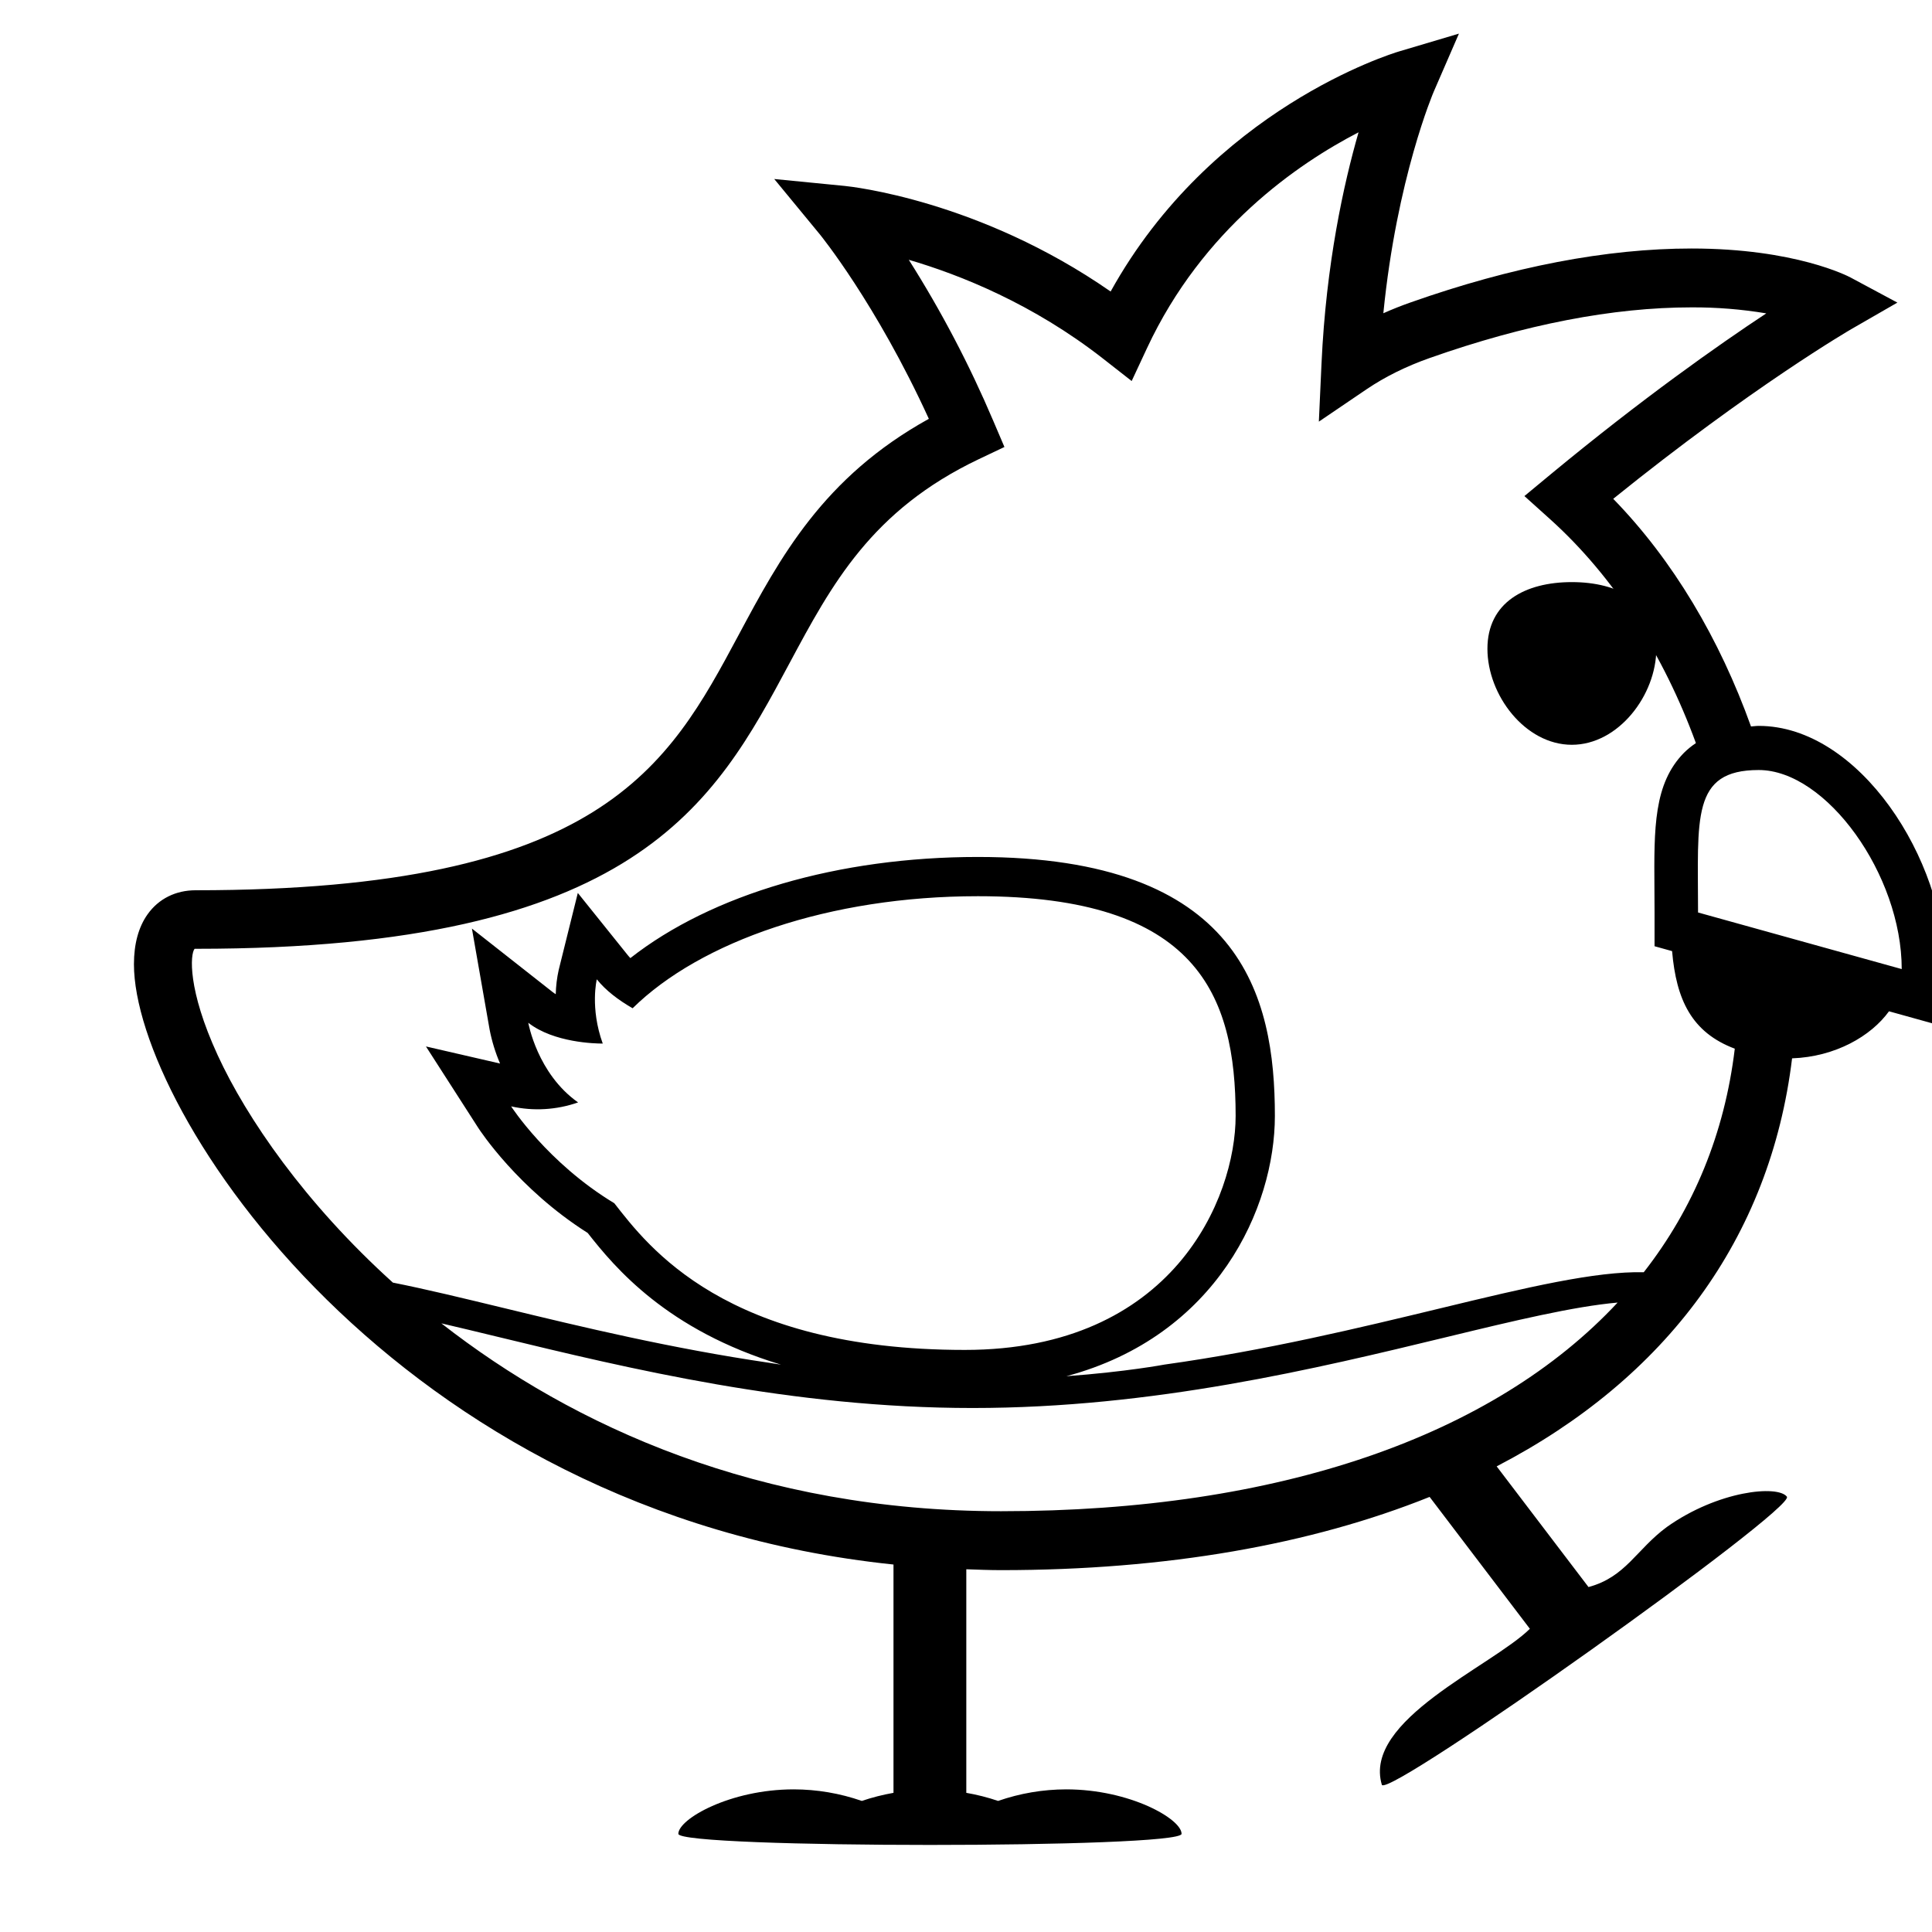 <?xml version="1.0" encoding="UTF-8" standalone="no"?>
<!-- Uploaded to: SVG Repo, www.svgrepo.com, Generator: SVG Repo Mixer Tools -->

<svg
   width="800px"
   height="800px"
   viewBox="0 0 64 64"
   aria-hidden="true"
   role="img"
   class="iconify iconify--emojione-monotone"
   preserveAspectRatio="xMidYMid meet"
   version="1.1"
   id="svg2"
   sodipodi:docname="baby-chick-svgrepo-com.svg"
   inkscape:version="1.3.2 (091e20e, 2023-11-25, custom)"
   xmlns:inkscape="http://www.inkscape.org/namespaces/inkscape"
   xmlns:sodipodi="http://sodipodi.sourceforge.net/DTD/sodipodi-0.dtd"
   xmlns="http://www.w3.org/2000/svg"
   xmlns:svg="http://www.w3.org/2000/svg">
  <defs
     id="defs2" />
  <sodipodi:namedview
     id="namedview2"
     pagecolor="#ffffff"
     bordercolor="#000000"
     borderopacity="0.25"
     inkscape:showpageshadow="2"
     inkscape:pageopacity="0.0"
     inkscape:pagecheckerboard="0"
     inkscape:deskcolor="#d1d1d1"
     inkscape:zoom="0.3610664"
     inkscape:cx="432.05349"
     inkscape:cy="155.09613"
     inkscape:window-width="882"
     inkscape:window-height="708"
     inkscape:window-x="402"
     inkscape:window-y="250"
     inkscape:window-maximized="0"
     inkscape:current-layer="svg2" />
  <path
     d="m 52.069,24.672 c -1.545,0 -2.796,-1.644 -2.796,-3.181 0,-1.537 1.25,-2.208 2.796,-2.208 1.542,0 2.799,0.671 2.799,2.208 0,1.537 -1.257,3.181 -2.799,3.181"
     fill="#000000"
     id="path1" />
  <path
     d="m 4.437,31.943 c 0,-0.677 0.152,-1.234 0.453,-1.657 0.365,-0.513 0.93,-0.795 1.59,-0.795 13.459,0 15.656,-4.104 17.984,-8.449 1.377,-2.572 2.799,-5.227 6.305,-7.168 -1.752,-3.832 -3.598,-6.095 -3.617,-6.118 l -1.504,-1.826 2.332,0.229 c 0.191,0.019 4.453,0.468 8.811,3.498 3.354,-6.049 9.293,-7.875 9.557,-7.954 l 1.981,-0.589 -0.833,1.919 c -0.014,0.032 -1.226,2.867 -1.671,7.344 0.291,-0.13 0.594,-0.251 0.906,-0.36 3.359,-1.185 6.489,-1.785 9.303,-1.785 3.436,0 5.194,0.921 5.267,0.96 l 1.552,0.832 -1.526,0.879 c -0.034,0.02 -3.28,1.903 -7.887,5.621 1.987,2.041 3.524,4.643 4.564,7.541 0.087,-0.005 0.165,-0.019 0.256,-0.019 3.326,0 6.177,4.429 6.177,8.056 v 1.916 l -1.82,-0.506 -0.041,-0.012 c -0.599,0.828 -1.785,1.508 -3.211,1.559 -0.723,5.959 -4.176,10.605 -9.786,13.516 l 3.042,3.998 c 1.235,-0.332 1.581,-1.24 2.592,-1.987 1.7,-1.209 3.679,-1.4 3.98,-1.006 0.303,0.396 -13.113,9.943 -13.416,9.549 -0.647,-2.149 3.645,-3.933 4.902,-5.173 l -3.321,-4.369 c -3.93,1.578 -8.711,2.426 -14.196,2.426 -0.389,0 -0.77,-0.016 -1.152,-0.029 v 7.406 c 0.357,0.062 0.71,0.151 1.053,0.268 0.725,-0.252 1.488,-0.382 2.256,-0.383 2.111,0 3.822,0.982 3.822,1.473 0,0.491 -16.67,0.49 -16.67,0 0,-0.49 1.711,-1.473 3.822,-1.473 0.768,0.001 1.531,0.131 2.256,0.383 0.342,-0.116 0.693,-0.205 1.049,-0.268 v -7.563 c -16.526,-1.719 -25.161,-15.063 -25.161,-19.884 m 58.56,0.159 c 0,-3.124 -2.498,-6.594 -4.738,-6.594 -2.242,0 -2.009,1.596 -2.009,4.719 l 6.747,1.875 m -5.53,2.637 c -1.438,-0.541 -1.938,-1.631 -2.077,-3.232 l -0.581,-0.162 v -1.117 c 0,-0.277 -0.002,-0.541 -0.004,-0.795 -0.014,-2.014 -0.024,-3.471 0.976,-4.493 0.122,-0.121 0.255,-0.229 0.398,-0.324 -1.073,-2.936 -2.716,-5.514 -4.835,-7.422 l -0.846,-0.761 0.876,-0.726 c 3.032,-2.507 5.542,-4.273 7.136,-5.326 -0.819,-0.137 -1.647,-0.203 -2.477,-0.199 -2.599,0 -5.517,0.564 -8.674,1.678 -0.777,0.274 -1.48,0.622 -2.09,1.035 l -1.58,1.072 0.088,-1.929 c 0.152,-3.31 0.736,-5.952 1.227,-7.655 -2.014,1.041 -5.166,3.203 -7.006,7.146 l -0.51,1.093 -0.943,-0.738 c -2.323,-1.817 -4.737,-2.78 -6.44,-3.278 1.076,1.698 2.011,3.482 2.797,5.332 l 0.371,0.869 -0.846,0.402 c -3.561,1.694 -4.879,4.158 -6.277,6.767 -2.488,4.647 -5.061,9.454 -19.643,9.454 h -0.061 c -0.146,0.178 -0.238,1.346 0.766,3.527 0.957,2.078 2.885,4.895 5.803,7.531 1.094,0.217 2.326,0.516 3.699,0.848 2.576,0.625 5.535,1.334 8.758,1.807 0.135,0.023 0.266,0.041 0.4,0.063 -3.777,-1.143 -5.504,-3.215 -6.404,-4.363 -2.311,-1.463 -3.576,-3.404 -3.631,-3.49 l -1.727,-2.688 2.455,0.566 c -0.155,-0.362 -0.271,-0.739 -0.346,-1.125 l -0.586,-3.346 2.67,2.1 c 0.034,0.027 0.07,0.051 0.107,0.074 0.006,-0.271 0.039,-0.541 0.098,-0.805 l 0.633,-2.549 1.645,2.049 c 0.03,0.038 0.062,0.074 0.096,0.109 2.691,-2.112 6.893,-3.35 11.512,-3.35 8.719,0 9.838,4.584 9.838,8.578 0,3.031 -1.912,7.287 -6.908,8.623 1.998,-0.148 3.248,-0.385 3.248,-0.385 3.375,-0.471 6.465,-1.219 9.144,-1.865 2.878,-0.697 5.135,-1.23 6.736,-1.195 1.649,-2.11 2.678,-4.596 3.015,-7.405 m -37.524,-0.17 c -0.207,0 -1.598,-0.025 -2.443,-0.689 0,0 0.295,1.686 1.65,2.639 -0.713,0.25 -1.481,0.295 -2.218,0.131 0,0 1.205,1.873 3.418,3.209 1.115,1.424 3.674,4.859 11.611,4.859 6.903,0 8.971,-5.037 8.971,-7.752 0,-4.02 -1.285,-7.278 -8.538,-7.278 -4.912,0 -9.188,1.498 -11.438,3.712 -0.475,-0.275 -0.889,-0.588 -1.186,-0.959 0,0 -0.232,0.941 0.197,2.129 0.001,-10e-4 -0.007,-10e-4 -0.024,-10e-4 m 13.221,15.492 c 9.233,0 16.315,-2.506 20.422,-6.912 -1.455,0.129 -3.415,0.598 -5.647,1.139 -4.335,1.049 -9.731,2.354 -15.722,2.354 -5.988,0 -11.387,-1.307 -15.725,-2.357 -0.66,-0.16 -1.277,-0.309 -1.871,-0.447 4.371,3.415 10.531,6.223 18.543,6.223"
     fill="#000000"
     id="path2"
     sodipodi:nodetypes="ccscccccccccccscccccsscccccccccccsccccssccccccscccccscccccccccccccccccccccsccccccccccccccccccssccccccccccssscccccccsccc" />
</svg>
